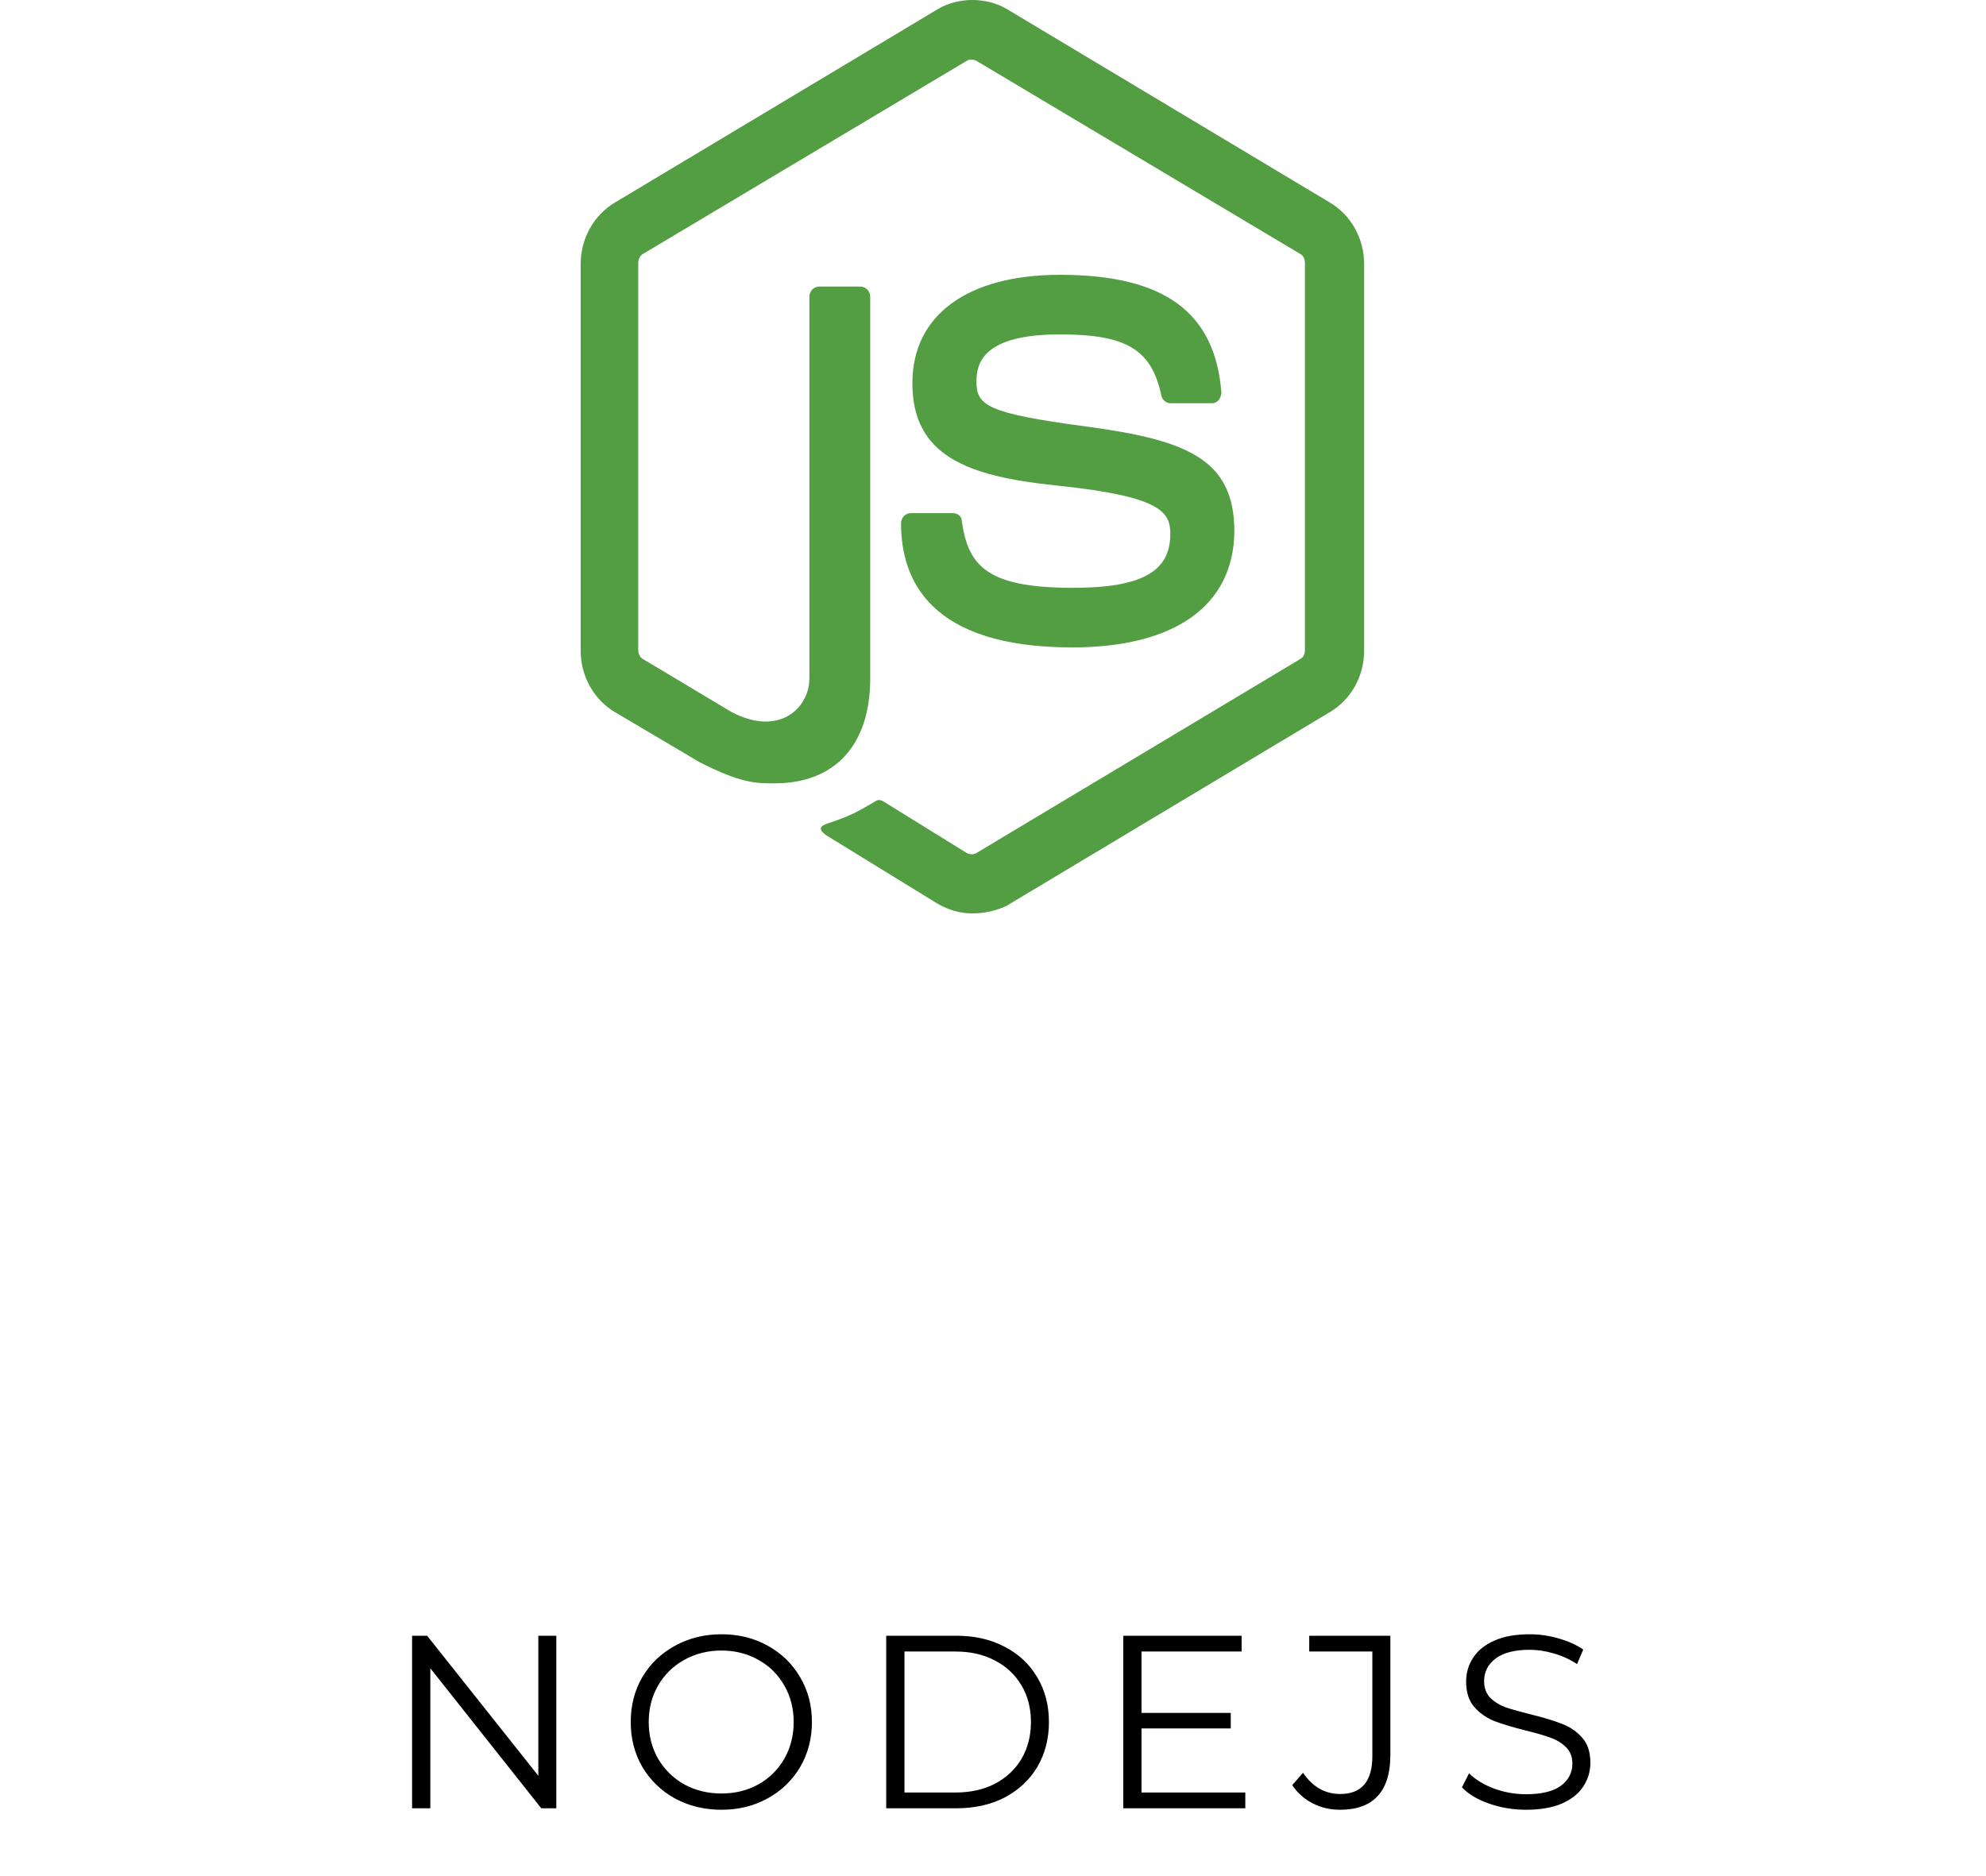 <svg width="145" height="137" viewBox="0 0 145 137" fill="none" xmlns="http://www.w3.org/2000/svg">
<path d="M40.617 119.451V132.051H39.519L31.419 121.827V132.051H30.087V119.451H31.185L39.303 129.675V119.451H40.617ZM52.674 132.159C51.426 132.159 50.292 131.883 49.272 131.331C48.264 130.767 47.472 129.999 46.896 129.027C46.332 128.055 46.05 126.963 46.05 125.751C46.05 124.539 46.332 123.447 46.896 122.475C47.472 121.503 48.264 120.741 49.272 120.189C50.292 119.625 51.426 119.343 52.674 119.343C53.922 119.343 55.044 119.619 56.04 120.171C57.048 120.723 57.84 121.491 58.416 122.475C58.992 123.447 59.28 124.539 59.28 125.751C59.28 126.963 58.992 128.061 58.416 129.045C57.84 130.017 57.048 130.779 56.04 131.331C55.044 131.883 53.922 132.159 52.674 132.159ZM52.674 130.971C53.67 130.971 54.57 130.749 55.374 130.305C56.178 129.849 56.808 129.225 57.264 128.433C57.72 127.629 57.948 126.735 57.948 125.751C57.948 124.767 57.72 123.879 57.264 123.087C56.808 122.283 56.178 121.659 55.374 121.215C54.57 120.759 53.67 120.531 52.674 120.531C51.678 120.531 50.772 120.759 49.956 121.215C49.152 121.659 48.516 122.283 48.048 123.087C47.592 123.879 47.364 124.767 47.364 125.751C47.364 126.735 47.592 127.629 48.048 128.433C48.516 129.225 49.152 129.849 49.956 130.305C50.772 130.749 51.678 130.971 52.674 130.971ZM64.703 119.451H69.833C71.165 119.451 72.341 119.721 73.361 120.261C74.381 120.789 75.173 121.533 75.737 122.493C76.301 123.441 76.583 124.527 76.583 125.751C76.583 126.975 76.301 128.067 75.737 129.027C75.173 129.975 74.381 130.719 73.361 131.259C72.341 131.787 71.165 132.051 69.833 132.051H64.703V119.451ZM69.761 130.899C70.865 130.899 71.831 130.683 72.659 130.251C73.487 129.807 74.129 129.201 74.585 128.433C75.041 127.653 75.269 126.759 75.269 125.751C75.269 124.743 75.041 123.855 74.585 123.087C74.129 122.307 73.487 121.701 72.659 121.269C71.831 120.825 70.865 120.603 69.761 120.603H66.035V130.899H69.761ZM90.921 130.899V132.051H82.011V119.451H90.651V120.603H83.343V125.085H89.859V126.219H83.343V130.899H90.921ZM97.838 132.159C97.118 132.159 96.453 132.003 95.841 131.691C95.228 131.379 94.731 130.935 94.347 130.359L95.138 129.459C95.835 130.491 96.74 131.007 97.856 131.007C99.416 131.007 100.197 130.083 100.197 128.235V120.603H95.588V119.451H101.511V128.181C101.511 129.501 101.199 130.497 100.575 131.169C99.963 131.829 99.05 132.159 97.838 132.159ZM111.417 132.159C110.481 132.159 109.581 132.009 108.717 131.709C107.865 131.409 107.205 131.013 106.737 130.521L107.259 129.495C107.715 129.951 108.321 130.323 109.077 130.611C109.833 130.887 110.613 131.025 111.417 131.025C112.545 131.025 113.391 130.821 113.955 130.413C114.519 129.993 114.801 129.453 114.801 128.793C114.801 128.289 114.645 127.887 114.333 127.587C114.033 127.287 113.661 127.059 113.217 126.903C112.773 126.735 112.155 126.555 111.363 126.363C110.415 126.123 109.659 125.895 109.095 125.679C108.531 125.451 108.045 125.109 107.637 124.653C107.241 124.197 107.043 123.579 107.043 122.799C107.043 122.163 107.211 121.587 107.547 121.071C107.883 120.543 108.399 120.123 109.095 119.811C109.791 119.499 110.655 119.343 111.687 119.343C112.407 119.343 113.109 119.445 113.793 119.649C114.489 119.841 115.089 120.111 115.593 120.459L115.143 121.521C114.615 121.173 114.051 120.915 113.451 120.747C112.851 120.567 112.263 120.477 111.687 120.477C110.583 120.477 109.749 120.693 109.185 121.125C108.633 121.545 108.357 122.091 108.357 122.763C108.357 123.267 108.507 123.675 108.807 123.987C109.119 124.287 109.503 124.521 109.959 124.689C110.427 124.845 111.051 125.019 111.831 125.211C112.755 125.439 113.499 125.667 114.063 125.895C114.639 126.111 115.125 126.447 115.521 126.903C115.917 127.347 116.115 127.953 116.115 128.721C116.115 129.357 115.941 129.939 115.593 130.467C115.257 130.983 114.735 131.397 114.027 131.709C113.319 132.009 112.449 132.159 111.417 132.159Z" fill="black"/>
<path d="M70.996 66.703C70.108 66.703 69.279 66.457 68.509 66.028L60.633 61.187C59.449 60.513 60.041 60.268 60.397 60.146C61.995 59.594 62.291 59.471 63.95 58.491C64.127 58.368 64.364 58.43 64.542 58.552L70.582 62.29C70.818 62.413 71.115 62.413 71.292 62.29L94.919 48.135C95.156 48.012 95.274 47.767 95.274 47.461V19.211C95.274 18.905 95.156 18.66 94.919 18.537L71.292 4.443C71.055 4.32 70.759 4.32 70.582 4.443L46.955 18.537C46.718 18.66 46.599 18.966 46.599 19.211V47.461C46.599 47.706 46.718 48.012 46.955 48.135L53.409 51.995C56.903 53.834 59.094 51.689 59.094 49.544V21.662C59.094 21.294 59.39 20.927 59.804 20.927H62.824C63.18 20.927 63.535 21.233 63.535 21.662V49.544C63.535 54.385 60.989 57.204 56.548 57.204C55.186 57.204 54.12 57.204 51.1 55.672L44.882 51.995C43.343 51.076 42.395 49.36 42.395 47.522V19.272C42.395 17.434 43.343 15.718 44.882 14.799L68.509 0.643C69.989 -0.214 72.003 -0.214 73.483 0.643L97.11 14.799C98.65 15.718 99.597 17.434 99.597 19.272V47.522C99.597 49.36 98.65 51.076 97.11 51.995L73.483 66.151C72.713 66.519 71.825 66.703 70.996 66.703ZM78.279 47.277C67.917 47.277 65.785 42.375 65.785 38.208C65.785 37.84 66.081 37.472 66.496 37.472H69.575C69.93 37.472 70.226 37.717 70.226 38.085C70.7 41.333 72.062 42.926 78.339 42.926C83.313 42.926 85.445 41.762 85.445 39.004C85.445 37.411 84.852 36.247 77.095 35.45C70.641 34.776 66.614 33.305 66.614 27.974C66.614 23.01 70.641 20.069 77.391 20.069C84.971 20.069 88.701 22.765 89.175 28.648C89.175 28.832 89.116 29.016 88.997 29.2C88.879 29.322 88.701 29.445 88.524 29.445H85.445C85.148 29.445 84.852 29.2 84.793 28.893C84.083 25.523 82.247 24.42 77.391 24.42C71.944 24.42 71.292 26.381 71.292 27.851C71.292 29.628 72.062 30.18 79.405 31.16C86.688 32.141 90.123 33.55 90.123 38.82C90.063 44.213 85.8 47.277 78.279 47.277Z" fill="#539E43"/>
</svg>
